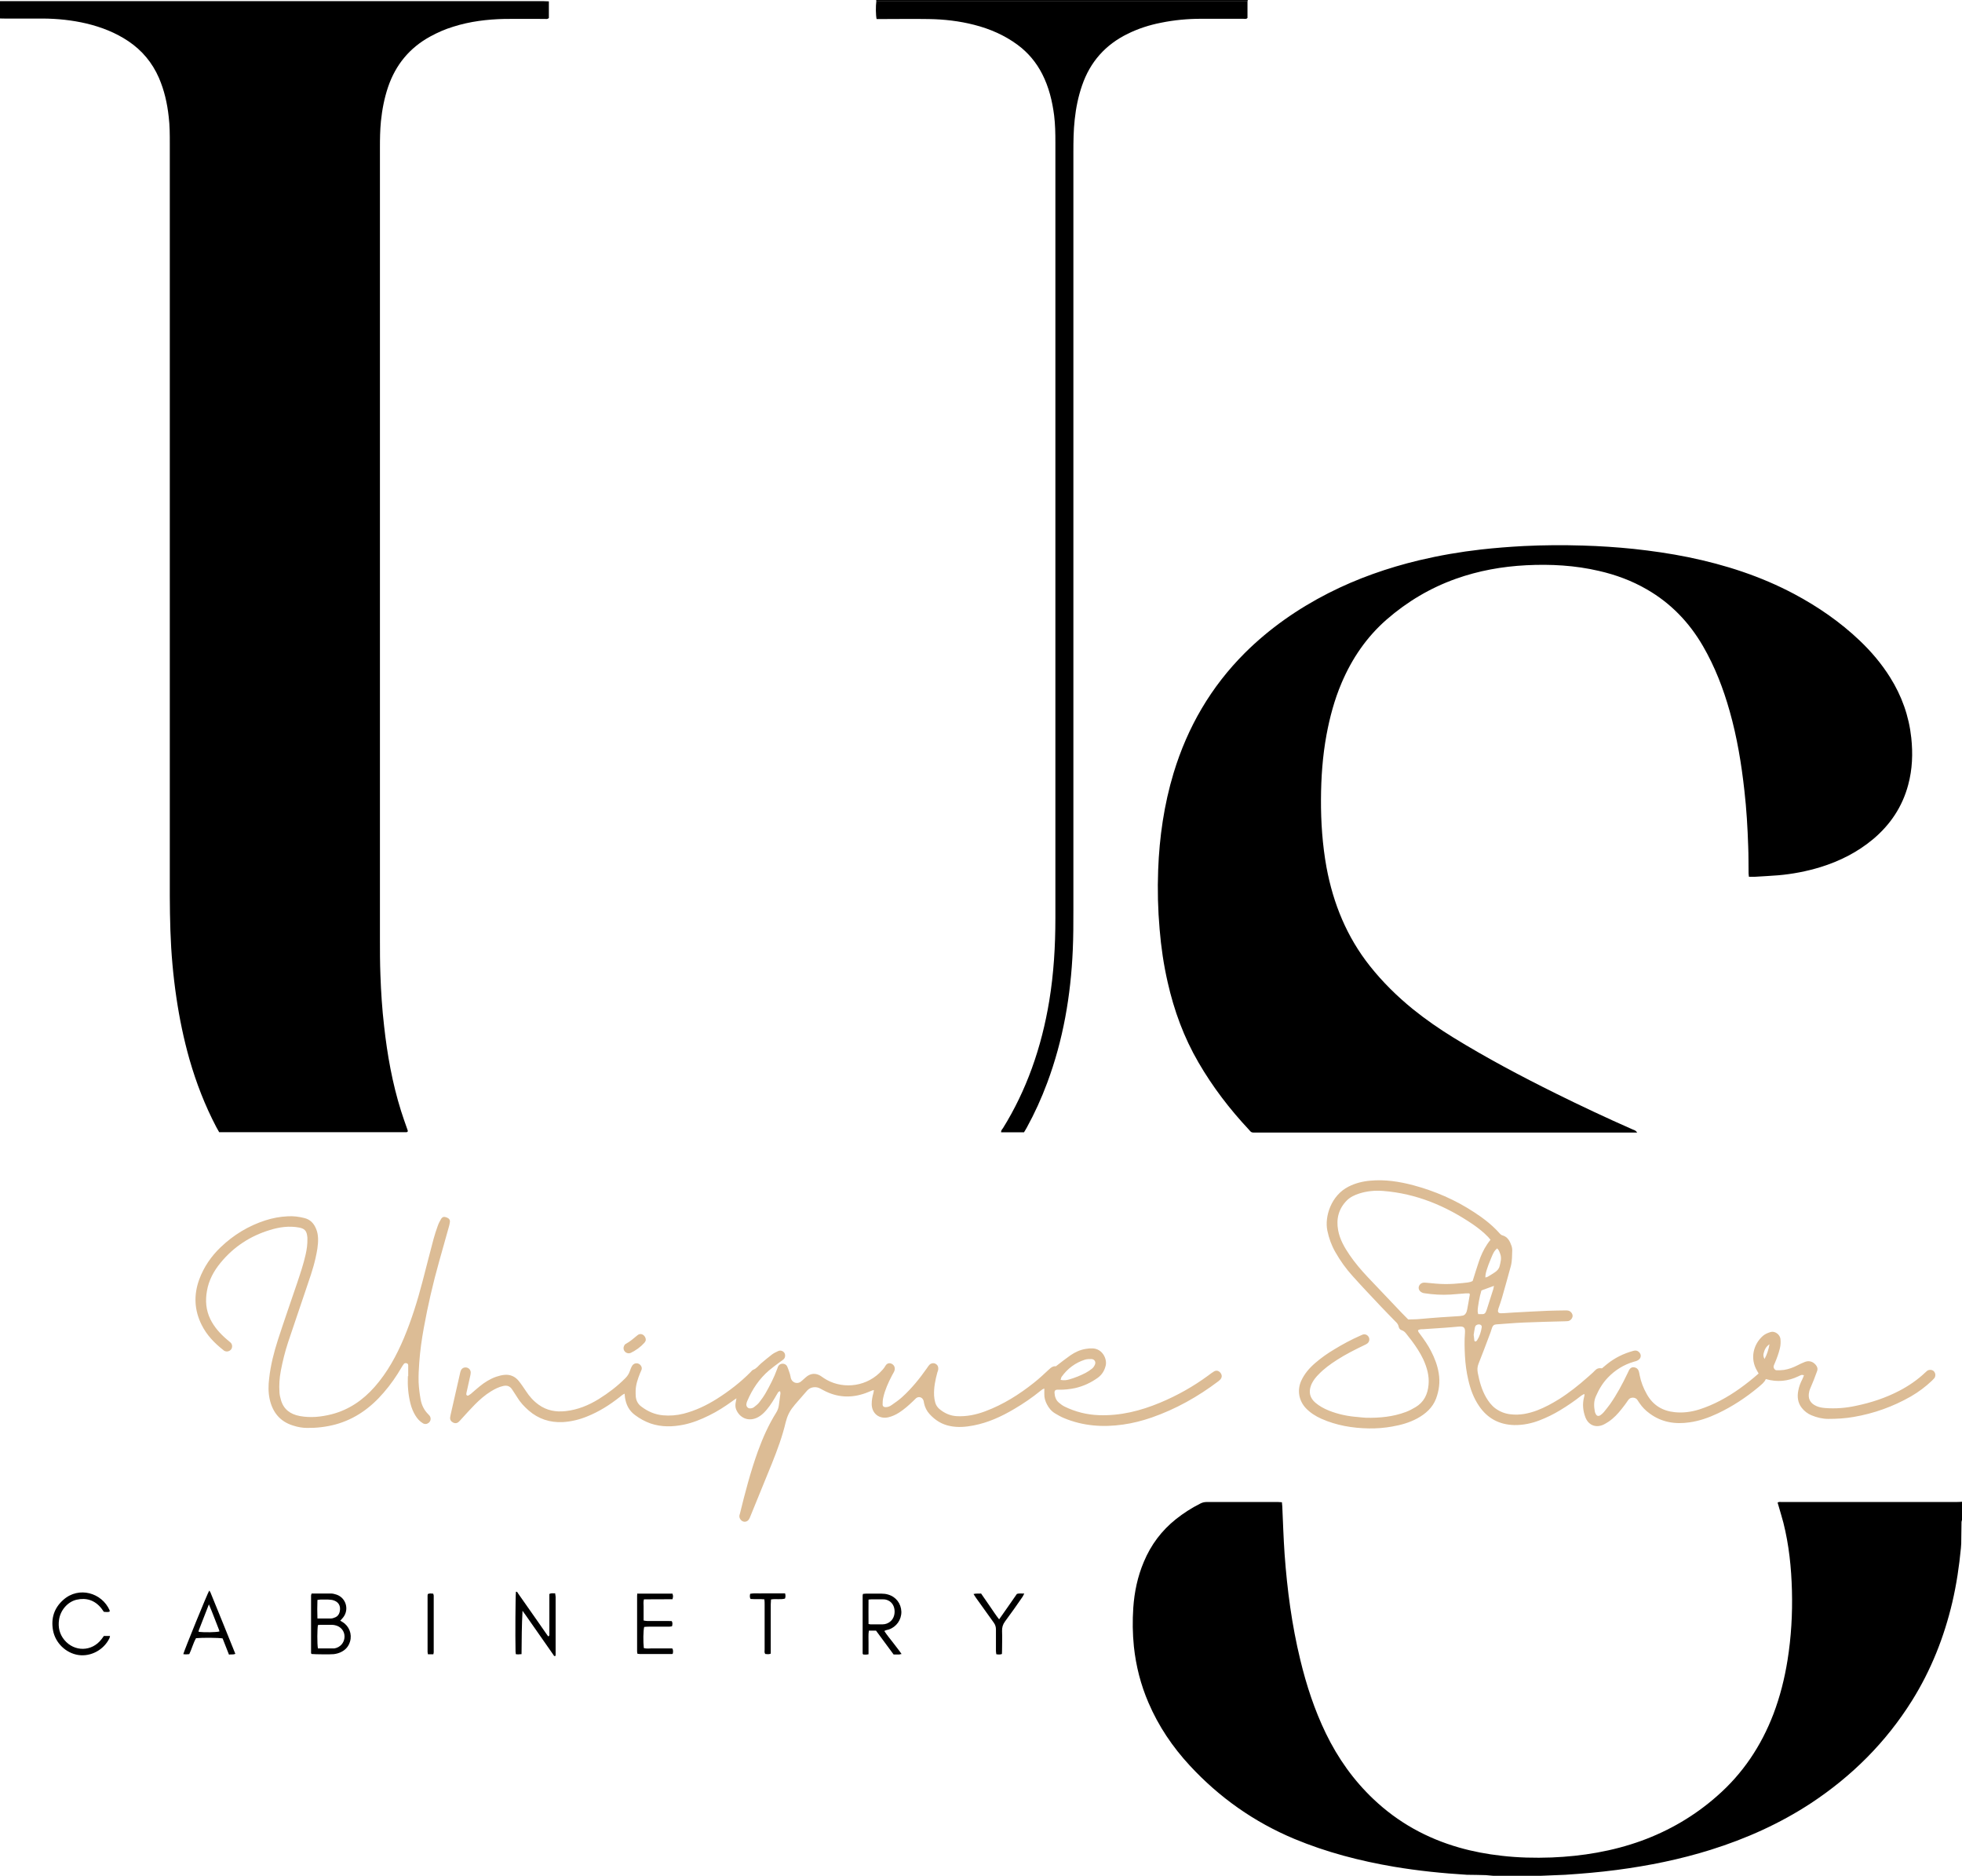 <svg width="68" height="65" viewBox="0 0 68 65" fill="none" xmlns="http://www.w3.org/2000/svg">
<path d="M50.845 64.966C49.996 64.914 49.151 64.828 48.314 64.687C47.13 64.486 45.974 64.186 44.862 63.723C43.469 63.14 42.263 62.291 41.236 61.181C40.641 60.538 40.153 59.818 39.805 59.004C39.537 58.382 39.371 57.735 39.299 57.058C39.253 56.608 39.248 56.162 39.278 55.712C39.316 55.164 39.427 54.632 39.643 54.122C39.89 53.531 40.259 53.038 40.76 52.639C41.019 52.434 41.299 52.254 41.597 52.104C41.669 52.065 41.745 52.048 41.826 52.048C42.645 52.048 43.469 52.048 44.289 52.048C44.331 52.048 44.378 52.056 44.429 52.056C44.433 52.112 44.437 52.155 44.442 52.198C44.467 52.751 44.484 53.304 44.522 53.852C44.611 55.087 44.773 56.312 45.066 57.517C45.278 58.395 45.558 59.252 45.953 60.067C46.369 60.924 46.909 61.687 47.601 62.343C48.454 63.153 49.448 63.701 50.573 64.023C51.053 64.16 51.537 64.25 52.034 64.306C52.616 64.374 53.193 64.387 53.775 64.366C54.841 64.323 55.885 64.151 56.892 63.787C57.856 63.435 58.73 62.925 59.503 62.244C60.399 61.464 61.04 60.504 61.465 59.394C61.694 58.79 61.851 58.168 61.953 57.529C62.081 56.732 62.127 55.927 62.106 55.121C62.085 54.324 62.004 53.535 61.809 52.764C61.762 52.579 61.703 52.399 61.652 52.215C61.639 52.168 61.622 52.117 61.609 52.069C61.656 52.035 61.703 52.048 61.745 52.048C62.208 52.048 62.671 52.048 63.13 52.048C64.692 52.048 66.255 52.048 67.817 52.048C67.881 52.048 67.941 52.044 68.004 52.039V52.661C67.996 52.687 67.983 52.717 67.983 52.742C67.979 52.935 67.979 53.128 67.975 53.321C67.975 53.432 67.975 53.539 67.962 53.647C67.902 54.276 67.809 54.902 67.665 55.52C67.38 56.732 66.926 57.877 66.267 58.931C65.363 60.375 64.187 61.545 62.773 62.48C61.69 63.191 60.522 63.714 59.291 64.1C58.225 64.434 57.138 64.653 56.034 64.798C55.44 64.876 54.845 64.927 54.246 64.966C53.97 64.978 53.699 64.987 53.422 65H51.745C51.66 64.991 51.58 64.983 51.495 64.978C51.282 64.97 51.07 64.97 50.858 64.966H50.845Z" fill="black"/>
<path d="M30.369 0.034C30.369 0.034 30.369 0.013 30.369 0C34.662 0 38.951 0 43.244 0C43.244 0.013 43.244 0.03 43.24 0.043C43.159 0.043 43.078 0.039 43.002 0.039C38.866 0.039 34.73 0.039 30.594 0.039C30.522 0.039 30.446 0.039 30.373 0.039L30.369 0.034Z" fill="black"/>
<path d="M-0 0.651C-0 0.45 -0 0.244 -0 0.039C0.064 0.039 0.127 0.039 0.187 0.039C6.391 0.039 12.594 0.039 18.802 0.039C18.875 0.039 18.951 0.047 19.023 0.047V0.621C18.977 0.673 18.93 0.656 18.883 0.656C18.42 0.656 17.957 0.651 17.494 0.656C16.887 0.669 16.289 0.741 15.707 0.926C15.427 1.011 15.163 1.127 14.904 1.269C14.195 1.659 13.715 2.242 13.452 3.009C13.32 3.399 13.244 3.797 13.202 4.204C13.172 4.509 13.168 4.813 13.168 5.117C13.168 14.251 13.168 23.384 13.168 32.517C13.168 32.941 13.168 33.37 13.185 33.794C13.206 34.382 13.244 34.969 13.312 35.552C13.422 36.55 13.597 37.532 13.898 38.492C13.962 38.702 14.038 38.903 14.11 39.113C14.123 39.143 14.132 39.177 14.136 39.199C14.114 39.242 14.081 39.233 14.055 39.233C14.021 39.233 13.987 39.233 13.953 39.233C11.894 39.233 9.834 39.233 7.775 39.233H7.596C7.562 39.173 7.529 39.113 7.495 39.053C7.104 38.307 6.802 37.527 6.569 36.717C6.369 36.014 6.221 35.299 6.114 34.574C6 33.803 5.932 33.032 5.906 32.256C5.894 31.857 5.885 31.463 5.885 31.064C5.885 22.368 5.885 13.672 5.885 4.976C5.885 4.663 5.885 4.354 5.847 4.046C5.796 3.579 5.694 3.129 5.507 2.696C5.278 2.173 4.926 1.749 4.454 1.431C4.008 1.131 3.516 0.939 2.993 0.814C2.501 0.699 2.004 0.647 1.499 0.643C1.061 0.643 0.62 0.643 0.182 0.643C0.119 0.643 0.055 0.643 -0.004 0.639L-0 0.651Z" fill="black"/>
<path d="M56.739 39.246C56.679 39.246 56.633 39.246 56.59 39.246C52.237 39.246 47.881 39.246 43.528 39.246C43.499 39.246 43.473 39.246 43.444 39.246C43.392 39.246 43.354 39.229 43.325 39.19C43.312 39.178 43.299 39.165 43.291 39.152C42.62 38.436 42.029 37.665 41.537 36.816C41.032 35.95 40.692 35.02 40.471 34.043C40.331 33.434 40.242 32.822 40.191 32.204C40.131 31.519 40.114 30.837 40.14 30.151C40.182 29.007 40.344 27.884 40.675 26.787C41.159 25.193 41.97 23.8 43.146 22.625C44 21.777 44.972 21.1 46.038 20.555C47.04 20.045 48.093 19.677 49.184 19.415C49.889 19.248 50.603 19.124 51.325 19.042C51.817 18.987 52.314 18.948 52.806 18.922C53.49 18.888 54.174 18.884 54.862 18.905C55.448 18.922 56.034 18.961 56.62 19.021C57.257 19.09 57.885 19.18 58.514 19.308C59.792 19.57 61.027 19.968 62.187 20.585C63.015 21.027 63.779 21.554 64.458 22.201C64.858 22.582 65.214 23.003 65.507 23.47C65.911 24.113 66.161 24.811 66.242 25.566C66.301 26.114 66.28 26.658 66.136 27.194C65.932 27.961 65.511 28.583 64.913 29.084C64.373 29.534 63.758 29.843 63.091 30.049C62.615 30.194 62.127 30.288 61.63 30.331C61.359 30.353 61.083 30.366 60.811 30.383C60.747 30.383 60.688 30.383 60.615 30.383C60.611 30.336 60.603 30.297 60.603 30.259C60.599 29.946 60.603 29.637 60.59 29.324C60.569 28.681 60.531 28.034 60.458 27.396C60.356 26.47 60.204 25.548 59.949 24.648C59.728 23.86 59.435 23.101 59.023 22.39C58.543 21.562 57.902 20.898 57.074 20.422C56.556 20.122 56 19.917 55.418 19.784C54.59 19.591 53.749 19.544 52.9 19.587C52.063 19.63 51.248 19.775 50.454 20.058C49.567 20.375 48.773 20.847 48.059 21.468C47.363 22.077 46.858 22.818 46.497 23.667C46.25 24.245 46.089 24.85 45.974 25.467C45.838 26.204 45.787 26.95 45.783 27.7C45.779 28.488 45.834 29.277 45.974 30.053C46.208 31.313 46.679 32.466 47.477 33.473C47.919 34.03 48.42 34.523 48.968 34.969C49.414 35.329 49.885 35.654 50.373 35.955C51.524 36.662 52.713 37.292 53.923 37.892C54.798 38.325 55.681 38.74 56.577 39.135C56.628 39.156 56.683 39.165 56.734 39.233L56.739 39.246Z" fill="black"/>
<path d="M30.369 0.034C30.442 0.034 30.518 0.034 30.59 0.034C34.726 0.034 38.862 0.034 42.998 0.034C43.078 0.034 43.159 0.034 43.236 0.038V0.621C43.193 0.673 43.138 0.651 43.087 0.651C42.603 0.651 42.119 0.651 41.631 0.651C41.163 0.651 40.696 0.694 40.238 0.788C39.839 0.866 39.452 0.99 39.087 1.17C38.314 1.547 37.783 2.143 37.503 2.961C37.371 3.343 37.291 3.737 37.248 4.14C37.206 4.517 37.202 4.899 37.202 5.28C37.202 14.032 37.202 22.788 37.202 31.54C37.202 31.998 37.202 32.461 37.181 32.92C37.112 34.497 36.849 36.04 36.293 37.527C36.093 38.063 35.86 38.577 35.584 39.079C35.554 39.135 35.52 39.186 35.49 39.237H34.696C34.692 39.173 34.73 39.135 34.76 39.096C35.168 38.44 35.499 37.746 35.762 37.022C36.038 36.263 36.233 35.483 36.365 34.686C36.522 33.734 36.578 32.779 36.578 31.814C36.578 25.295 36.578 18.776 36.578 12.258C36.578 9.815 36.578 7.376 36.578 4.933C36.578 4.62 36.573 4.312 36.535 4.003C36.471 3.501 36.352 3.017 36.123 2.567C35.915 2.16 35.631 1.821 35.265 1.551C34.811 1.217 34.306 0.999 33.766 0.861C33.248 0.728 32.722 0.668 32.191 0.66C31.643 0.651 31.096 0.66 30.548 0.66C30.493 0.66 30.433 0.66 30.382 0.66C30.352 0.531 30.348 0.206 30.374 0.034H30.369Z" fill="black"/>
<path d="M55.533 47.406C55.584 47.363 55.639 47.316 55.698 47.269C55.97 47.05 56.276 46.901 56.611 46.81C56.683 46.789 56.747 46.798 56.802 46.849C56.9 46.939 56.883 47.072 56.768 47.136C56.726 47.162 56.675 47.175 56.624 47.188C56.276 47.291 55.978 47.475 55.728 47.736C55.545 47.925 55.414 48.148 55.312 48.383C55.235 48.551 55.24 48.731 55.274 48.911C55.278 48.941 55.291 48.966 55.303 48.992C55.337 49.069 55.401 49.086 55.469 49.039C55.511 49.009 55.55 48.975 55.584 48.936C55.656 48.846 55.728 48.761 55.796 48.666C56.034 48.328 56.229 47.963 56.407 47.591C56.429 47.548 56.446 47.505 56.467 47.466C56.505 47.402 56.564 47.368 56.641 47.381C56.713 47.393 56.768 47.432 56.794 47.505C56.811 47.552 56.819 47.603 56.828 47.655C56.874 47.891 56.959 48.105 57.078 48.315C57.291 48.696 57.622 48.894 58.046 48.936C58.331 48.966 58.615 48.928 58.891 48.842C59.401 48.679 59.868 48.422 60.301 48.113C60.522 47.955 60.739 47.783 60.951 47.595C60.934 47.561 60.917 47.531 60.9 47.505C60.637 47.068 60.777 46.571 61.104 46.288C61.18 46.223 61.269 46.189 61.363 46.159C61.511 46.112 61.685 46.24 61.707 46.391C61.719 46.498 61.715 46.609 61.69 46.716C61.647 46.896 61.584 47.068 61.511 47.239C61.499 47.269 61.482 47.303 61.473 47.333C61.456 47.398 61.511 47.483 61.575 47.483C61.66 47.483 61.745 47.483 61.83 47.471C61.995 47.445 62.148 47.389 62.297 47.312C62.382 47.269 62.471 47.226 62.56 47.192C62.7 47.141 62.832 47.179 62.93 47.295C62.985 47.359 63.01 47.432 62.976 47.518C62.938 47.621 62.9 47.723 62.862 47.822C62.819 47.929 62.773 48.032 62.73 48.139C62.717 48.165 62.713 48.195 62.705 48.221C62.649 48.456 62.73 48.623 62.951 48.722C63.044 48.765 63.146 48.782 63.248 48.791C63.622 48.821 63.987 48.791 64.352 48.709C64.862 48.602 65.354 48.439 65.817 48.199C66.148 48.028 66.454 47.818 66.726 47.561C66.768 47.522 66.806 47.479 66.866 47.471C66.938 47.462 67.002 47.479 67.044 47.543C67.087 47.603 67.087 47.693 67.044 47.753C67.019 47.783 66.989 47.813 66.964 47.839C66.739 48.053 66.492 48.238 66.225 48.392C65.609 48.743 64.951 48.979 64.254 49.099C63.962 49.151 63.664 49.168 63.367 49.168C63.163 49.168 62.972 49.121 62.785 49.044C62.649 48.988 62.539 48.902 62.446 48.786C62.305 48.606 62.284 48.396 62.327 48.182C62.352 48.045 62.403 47.916 62.467 47.792C62.488 47.753 62.501 47.711 62.522 47.655C62.484 47.651 62.458 47.638 62.437 47.646C62.399 47.655 62.365 47.676 62.327 47.693C61.966 47.865 61.596 47.903 61.201 47.788C61.15 47.908 61.04 47.985 60.942 48.071C60.509 48.431 60.042 48.739 59.533 48.979C59.223 49.125 58.896 49.241 58.556 49.288C58.059 49.361 57.588 49.288 57.172 48.979C57.036 48.881 56.921 48.765 56.824 48.623C56.798 48.585 56.773 48.546 56.747 48.508C56.688 48.413 56.509 48.401 56.437 48.508C56.365 48.619 56.284 48.722 56.203 48.825C56.072 48.992 55.928 49.146 55.749 49.266C55.681 49.309 55.613 49.352 55.541 49.382C55.282 49.481 55.048 49.373 54.947 49.112C54.862 48.885 54.84 48.654 54.9 48.418C54.908 48.392 54.913 48.362 54.917 48.332C54.917 48.328 54.917 48.324 54.904 48.306C54.87 48.324 54.836 48.341 54.806 48.362C54.573 48.546 54.327 48.714 54.072 48.868C53.847 49.005 53.609 49.121 53.367 49.215C53.083 49.326 52.789 49.386 52.484 49.382C51.962 49.369 51.55 49.151 51.257 48.714C51.07 48.439 50.959 48.131 50.887 47.809C50.824 47.539 50.789 47.269 50.773 46.99C50.76 46.725 50.751 46.463 50.773 46.198C50.789 45.992 50.734 45.953 50.539 45.971C50.369 45.988 50.199 46.001 50.029 46.013C49.796 46.031 49.562 46.043 49.329 46.06C49.265 46.06 49.201 46.06 49.146 46.095C49.146 46.155 49.189 46.189 49.218 46.232C49.358 46.42 49.494 46.613 49.6 46.823C49.724 47.063 49.821 47.316 49.864 47.586C49.915 47.891 49.877 48.182 49.77 48.469C49.647 48.786 49.41 48.992 49.121 49.151C48.845 49.301 48.547 49.382 48.246 49.434C47.983 49.481 47.715 49.502 47.443 49.498C46.874 49.489 46.318 49.395 45.796 49.163C45.596 49.074 45.414 48.958 45.261 48.799C45.019 48.542 44.951 48.182 45.095 47.856C45.206 47.608 45.376 47.411 45.579 47.235C45.787 47.055 46.012 46.896 46.25 46.755C46.539 46.579 46.836 46.42 47.146 46.283C47.172 46.27 47.197 46.258 47.223 46.249C47.307 46.219 47.397 46.253 47.439 46.335C47.477 46.403 47.46 46.498 47.392 46.553C47.358 46.579 47.316 46.6 47.274 46.618C46.955 46.772 46.637 46.931 46.339 47.123C46.106 47.273 45.885 47.432 45.694 47.633C45.609 47.719 45.533 47.813 45.477 47.921C45.46 47.951 45.448 47.981 45.435 48.015C45.35 48.246 45.401 48.444 45.588 48.606C45.728 48.726 45.889 48.812 46.059 48.881C46.382 49.009 46.713 49.078 47.057 49.103C47.155 49.112 47.248 49.125 47.346 49.129C47.817 49.138 48.28 49.095 48.726 48.928C48.84 48.885 48.955 48.825 49.061 48.761C49.35 48.589 49.482 48.319 49.511 47.989C49.541 47.676 49.456 47.385 49.329 47.106C49.218 46.87 49.074 46.656 48.921 46.45C48.866 46.378 48.806 46.309 48.751 46.232C48.705 46.172 48.658 46.12 48.581 46.095C48.522 46.078 48.488 46.031 48.475 45.971C48.462 45.898 48.42 45.846 48.369 45.799C48.199 45.623 48.025 45.448 47.855 45.268C47.528 44.92 47.201 44.578 46.883 44.222C46.649 43.965 46.45 43.686 46.28 43.386C46.148 43.155 46.059 42.91 46.004 42.645C45.902 42.152 46.14 41.419 46.739 41.119C46.976 40.999 47.231 40.935 47.494 40.913C48 40.866 48.496 40.943 48.985 41.072C49.732 41.273 50.437 41.577 51.091 42.006C51.414 42.216 51.715 42.447 51.974 42.739C52 42.769 52.034 42.799 52.068 42.807C52.259 42.859 52.331 43.013 52.39 43.18C52.403 43.223 52.412 43.27 52.412 43.318C52.403 43.502 52.412 43.686 52.365 43.866C52.267 44.235 52.161 44.599 52.059 44.963C52.029 45.075 51.987 45.182 51.953 45.289C51.94 45.323 51.928 45.353 51.923 45.388C51.902 45.465 51.936 45.508 52.021 45.508C52.085 45.508 52.148 45.503 52.208 45.499C52.293 45.495 52.378 45.486 52.462 45.482C52.857 45.461 53.248 45.439 53.643 45.422C53.847 45.413 54.055 45.413 54.259 45.409C54.293 45.409 54.327 45.409 54.361 45.418C54.441 45.439 54.501 45.52 54.505 45.593C54.505 45.675 54.437 45.761 54.352 45.778C54.314 45.786 54.271 45.782 54.233 45.786C53.762 45.799 53.286 45.808 52.815 45.829C52.496 45.842 52.178 45.872 51.86 45.893C51.779 45.898 51.736 45.936 51.711 46.013C51.681 46.112 51.647 46.211 51.609 46.305C51.49 46.622 51.371 46.939 51.244 47.256C51.201 47.363 51.197 47.462 51.218 47.573C51.274 47.869 51.354 48.156 51.503 48.418C51.588 48.563 51.685 48.696 51.821 48.799C51.983 48.919 52.161 48.988 52.356 49.009C52.675 49.048 52.981 48.983 53.278 48.872C53.545 48.769 53.796 48.632 54.038 48.482C54.39 48.259 54.717 47.998 55.032 47.719C55.112 47.646 55.197 47.578 55.274 47.496C55.337 47.428 55.41 47.398 55.503 47.415C55.511 47.415 55.524 47.415 55.545 47.406H55.533ZM51.651 42.953C51.617 42.915 51.596 42.889 51.575 42.863C51.418 42.7 51.244 42.563 51.061 42.435C50.114 41.788 49.087 41.359 47.936 41.269C47.656 41.247 47.376 41.273 47.108 41.359C46.951 41.41 46.798 41.479 46.679 41.599C46.395 41.886 46.305 42.237 46.378 42.632C46.437 42.949 46.594 43.223 46.773 43.485C46.959 43.759 47.176 44.012 47.405 44.256C47.8 44.672 48.195 45.088 48.59 45.503C48.662 45.576 48.734 45.649 48.806 45.722C48.913 45.722 49.023 45.718 49.129 45.713C49.146 45.713 49.163 45.713 49.18 45.709C49.426 45.688 49.669 45.666 49.915 45.649C50.136 45.632 50.361 45.619 50.581 45.606C50.611 45.606 50.637 45.598 50.666 45.593C50.751 45.589 50.798 45.533 50.828 45.461C50.84 45.426 50.845 45.392 50.853 45.362C50.883 45.208 50.908 45.058 50.934 44.903C50.938 44.878 50.955 44.848 50.921 44.818C50.887 44.818 50.849 44.818 50.811 44.818C50.628 44.83 50.446 44.848 50.267 44.86C49.966 44.878 49.664 44.86 49.363 44.813C49.32 44.809 49.274 44.788 49.24 44.762C49.142 44.685 49.146 44.56 49.244 44.483C49.299 44.44 49.358 44.445 49.422 44.449C49.647 44.47 49.877 44.496 50.102 44.496C50.297 44.496 50.488 44.483 50.683 44.462C50.806 44.445 50.934 44.449 51.04 44.389C51.112 44.162 51.18 43.939 51.252 43.725C51.325 43.51 51.414 43.309 51.541 43.12C51.575 43.069 51.613 43.017 51.66 42.958L51.651 42.953ZM51.775 44.56C51.626 44.616 51.507 44.659 51.384 44.702C51.367 44.706 51.354 44.719 51.342 44.723C51.278 44.933 51.214 45.289 51.214 45.431C51.214 45.465 51.223 45.495 51.231 45.538C51.286 45.538 51.337 45.538 51.388 45.538C51.443 45.538 51.482 45.503 51.503 45.448C51.511 45.426 51.52 45.405 51.528 45.383C51.605 45.143 51.681 44.903 51.758 44.663C51.766 44.638 51.766 44.608 51.779 44.552L51.775 44.56ZM51.885 43.262C51.796 43.343 51.766 43.386 51.681 43.596C51.537 43.939 51.473 44.145 51.482 44.269C51.511 44.26 51.537 44.256 51.562 44.243C51.647 44.192 51.728 44.145 51.809 44.089C51.885 44.038 51.953 43.969 51.974 43.875C52.008 43.737 52.051 43.596 51.995 43.45C51.97 43.382 51.949 43.309 51.889 43.262H51.885ZM51.078 46.27C51.087 46.339 51.091 46.399 51.099 46.455C51.104 46.485 51.146 46.493 51.167 46.472C51.176 46.463 51.184 46.459 51.193 46.446C51.282 46.309 51.329 46.155 51.354 45.996C51.363 45.936 51.325 45.898 51.265 45.893C51.193 45.893 51.138 45.923 51.121 45.992C51.099 46.086 51.087 46.185 51.074 46.27H51.078ZM61.333 46.579C61.197 46.669 61.155 46.781 61.125 46.896C61.108 46.969 61.117 47.016 61.155 47.093C61.24 46.939 61.291 46.781 61.329 46.579H61.333Z" fill="#DCBC95"/>
<path d="M36.594 47.346C36.777 47.205 36.934 47.081 37.1 46.965C37.261 46.854 37.439 46.772 37.635 46.742C37.711 46.729 37.792 46.721 37.873 46.725C38.212 46.742 38.374 47.089 38.323 47.316C38.28 47.496 38.195 47.634 38.051 47.741C37.813 47.912 37.55 48.036 37.261 48.101C37.078 48.139 36.892 48.161 36.701 48.157C36.679 48.157 36.654 48.157 36.633 48.157C36.573 48.161 36.543 48.199 36.548 48.264C36.556 48.392 36.594 48.517 36.696 48.602C36.756 48.654 36.824 48.705 36.892 48.739C37.27 48.924 37.673 49.026 38.093 49.039C38.832 49.065 39.529 48.889 40.208 48.606C40.803 48.358 41.359 48.045 41.877 47.664C41.941 47.617 42.004 47.565 42.072 47.526C42.153 47.475 42.242 47.496 42.301 47.574C42.361 47.651 42.357 47.736 42.289 47.809C42.267 47.831 42.246 47.848 42.225 47.865C41.516 48.401 40.752 48.829 39.915 49.121C39.592 49.232 39.261 49.318 38.921 49.365C38.221 49.464 37.533 49.416 36.87 49.138C36.764 49.095 36.667 49.035 36.569 48.979C36.441 48.902 36.352 48.795 36.284 48.662C36.229 48.555 36.191 48.439 36.195 48.315C36.195 48.255 36.195 48.191 36.195 48.118C36.136 48.131 36.102 48.165 36.068 48.191C35.779 48.426 35.473 48.636 35.151 48.825C34.709 49.087 34.251 49.297 33.745 49.395C33.478 49.447 33.202 49.472 32.93 49.416C32.645 49.361 32.412 49.215 32.217 49.001C32.119 48.894 32.055 48.765 32.025 48.619C32.021 48.589 32.017 48.564 32.008 48.534C31.97 48.418 31.843 48.375 31.749 48.452C31.711 48.486 31.677 48.525 31.639 48.559C31.49 48.701 31.337 48.838 31.163 48.949C31.049 49.022 30.921 49.082 30.79 49.112C30.476 49.185 30.216 48.984 30.212 48.658C30.212 48.529 30.233 48.405 30.267 48.285C30.276 48.255 30.28 48.221 30.289 48.169C30.246 48.178 30.221 48.182 30.2 48.195C30.136 48.221 30.072 48.246 30.008 48.272C29.503 48.456 29.011 48.431 28.535 48.174C28.501 48.157 28.463 48.135 28.429 48.118C28.301 48.041 28.093 48.049 27.974 48.187C27.83 48.349 27.69 48.517 27.546 48.679C27.529 48.697 27.52 48.718 27.503 48.735C27.367 48.894 27.282 49.078 27.231 49.284C27.117 49.772 26.943 50.239 26.756 50.707C26.509 51.319 26.259 51.932 26.008 52.541C25.991 52.58 25.979 52.618 25.957 52.648C25.915 52.717 25.834 52.747 25.762 52.725C25.681 52.7 25.618 52.609 25.626 52.528C25.626 52.507 25.635 52.485 25.643 52.459C25.822 51.727 26.013 50.998 26.267 50.291C26.437 49.824 26.637 49.374 26.9 48.954C26.951 48.872 26.981 48.791 26.994 48.697C27.011 48.559 27.032 48.422 27.049 48.285C27.049 48.264 27.044 48.242 27.036 48.208C27.006 48.221 26.981 48.225 26.972 48.242C26.93 48.306 26.896 48.371 26.858 48.435C26.743 48.628 26.62 48.816 26.459 48.971C26.386 49.039 26.31 49.095 26.221 49.134C25.915 49.267 25.631 49.121 25.516 48.846C25.482 48.765 25.482 48.679 25.499 48.594C25.507 48.555 25.512 48.517 25.524 48.456C25.461 48.499 25.41 48.529 25.367 48.564C25.117 48.744 24.858 48.911 24.577 49.048C24.293 49.189 24.004 49.305 23.694 49.369C23.308 49.447 22.926 49.455 22.548 49.327C22.352 49.258 22.174 49.159 22.008 49.035C21.8 48.881 21.698 48.675 21.66 48.422C21.656 48.384 21.652 48.345 21.648 48.294C21.571 48.328 21.524 48.375 21.469 48.418C21.125 48.688 20.76 48.919 20.352 49.082C20.081 49.194 19.796 49.262 19.507 49.279C19.061 49.301 18.662 49.172 18.323 48.877C18.166 48.739 18.025 48.589 17.919 48.409C17.864 48.319 17.805 48.238 17.749 48.148C17.673 48.032 17.575 47.998 17.439 48.028C17.287 48.062 17.151 48.131 17.019 48.212C16.807 48.341 16.624 48.504 16.45 48.679C16.297 48.834 16.153 48.996 16.004 49.159C15.97 49.198 15.936 49.236 15.898 49.271C15.843 49.322 15.779 49.331 15.707 49.297C15.63 49.258 15.592 49.198 15.601 49.117C15.609 49.061 15.622 49.005 15.635 48.949C15.737 48.499 15.839 48.054 15.941 47.604C15.949 47.565 15.957 47.526 15.974 47.488C16.013 47.407 16.089 47.372 16.174 47.389C16.255 47.407 16.314 47.475 16.314 47.561C16.314 47.599 16.306 47.642 16.297 47.681C16.255 47.874 16.212 48.062 16.17 48.251C16.166 48.272 16.161 48.294 16.161 48.319C16.161 48.345 16.2 48.371 16.225 48.362C16.259 48.345 16.293 48.319 16.323 48.298C16.425 48.212 16.522 48.122 16.624 48.041C16.798 47.899 16.989 47.779 17.202 47.706C17.291 47.676 17.389 47.651 17.486 47.642C17.681 47.625 17.847 47.694 17.974 47.848C18.064 47.959 18.144 48.079 18.225 48.199C18.344 48.384 18.488 48.547 18.667 48.675C18.951 48.881 19.27 48.937 19.609 48.898C20.025 48.851 20.403 48.697 20.756 48.478C21.087 48.272 21.397 48.036 21.673 47.758C21.741 47.689 21.788 47.621 21.822 47.531C21.847 47.462 21.872 47.389 21.911 47.325C21.987 47.205 22.157 47.218 22.221 47.338C22.246 47.381 22.25 47.424 22.233 47.471C22.216 47.514 22.195 47.556 22.178 47.599C22.102 47.792 22.034 47.989 22.03 48.199C22.03 48.264 22.03 48.328 22.034 48.388C22.047 48.534 22.11 48.654 22.225 48.739C22.45 48.911 22.696 49.018 22.977 49.044C23.214 49.065 23.452 49.048 23.69 48.988C24.106 48.881 24.484 48.701 24.845 48.474C25.265 48.208 25.66 47.904 26.013 47.548C26.042 47.518 26.068 47.479 26.102 47.467C26.221 47.424 26.289 47.321 26.378 47.244C26.501 47.141 26.624 47.038 26.752 46.939C26.82 46.888 26.9 46.849 26.977 46.815C27.053 46.781 27.142 46.815 27.185 46.879C27.227 46.944 27.219 47.046 27.159 47.102C27.125 47.132 27.087 47.158 27.049 47.184C26.917 47.282 26.781 47.381 26.654 47.488C26.318 47.775 26.076 48.135 25.902 48.542C25.885 48.577 25.872 48.619 25.868 48.658C25.86 48.739 25.919 48.808 26 48.804C26.042 48.804 26.093 48.791 26.127 48.765C26.191 48.718 26.255 48.666 26.306 48.606C26.386 48.504 26.463 48.397 26.531 48.281C26.684 48.011 26.828 47.736 26.934 47.441C26.943 47.415 26.955 47.385 26.964 47.359C26.994 47.295 27.044 47.261 27.112 47.256C27.185 47.252 27.248 47.282 27.282 47.351C27.32 47.432 27.346 47.522 27.376 47.608C27.393 47.655 27.397 47.711 27.41 47.758C27.452 47.904 27.609 47.968 27.737 47.891C27.771 47.869 27.796 47.839 27.83 47.814C27.877 47.771 27.924 47.728 27.974 47.689C28.119 47.587 28.272 47.582 28.425 47.668C28.471 47.694 28.509 47.728 28.552 47.754C29.117 48.131 29.936 48.096 30.48 47.578C30.556 47.501 30.633 47.428 30.688 47.329C30.739 47.239 30.828 47.218 30.909 47.261C30.989 47.304 31.027 47.385 31.006 47.479C31.002 47.505 30.985 47.535 30.972 47.561C30.955 47.595 30.934 47.629 30.913 47.668C30.785 47.912 30.671 48.165 30.611 48.435C30.594 48.512 30.59 48.594 30.59 48.675C30.59 48.727 30.628 48.757 30.679 48.761C30.764 48.765 30.841 48.735 30.904 48.688C31.027 48.602 31.151 48.517 31.261 48.418C31.588 48.122 31.868 47.779 32.123 47.415C32.148 47.376 32.174 47.338 32.204 47.304C32.259 47.239 32.348 47.222 32.42 47.256C32.488 47.291 32.526 47.355 32.518 47.441C32.518 47.479 32.501 47.518 32.488 47.556C32.416 47.818 32.361 48.084 32.374 48.358C32.378 48.439 32.391 48.517 32.412 48.594C32.433 48.679 32.48 48.752 32.543 48.812C32.722 48.967 32.926 49.061 33.163 49.074C33.507 49.091 33.834 49.022 34.153 48.902C34.769 48.671 35.321 48.324 35.834 47.916C36.013 47.775 36.182 47.617 36.348 47.462C36.433 47.381 36.514 47.321 36.62 47.351L36.594 47.346ZM36.764 47.818C36.879 47.839 36.968 47.827 37.057 47.801C37.253 47.745 37.444 47.668 37.626 47.574C37.707 47.531 37.783 47.479 37.851 47.424C37.894 47.389 37.928 47.338 37.949 47.286C37.991 47.192 37.932 47.098 37.826 47.094C37.754 47.094 37.677 47.094 37.605 47.115C37.27 47.222 36.998 47.424 36.794 47.711C36.777 47.736 36.773 47.771 36.76 47.818H36.764Z" fill="#DCBC95"/>
<path d="M14.148 47.689C14.148 47.599 14.148 47.505 14.148 47.415C14.148 47.381 14.148 47.346 14.148 47.312C14.148 47.273 14.127 47.248 14.089 47.239C14.055 47.231 14.017 47.235 13.996 47.265C13.966 47.299 13.945 47.342 13.919 47.381C13.741 47.689 13.537 47.981 13.303 48.251C12.849 48.782 12.306 49.176 11.626 49.361C11.303 49.447 10.976 49.485 10.645 49.481C10.48 49.481 10.318 49.451 10.157 49.399C9.703 49.258 9.448 48.941 9.346 48.482C9.295 48.242 9.299 48.002 9.329 47.762C9.38 47.303 9.494 46.858 9.635 46.421C9.847 45.769 10.072 45.126 10.293 44.475C10.403 44.145 10.518 43.81 10.594 43.468C10.633 43.292 10.658 43.116 10.654 42.936C10.654 42.898 10.654 42.855 10.645 42.816C10.62 42.641 10.543 42.572 10.369 42.538C10.025 42.473 9.686 42.52 9.354 42.623C8.675 42.829 8.102 43.202 7.647 43.755C7.41 44.042 7.235 44.363 7.172 44.736C7.112 45.075 7.138 45.401 7.291 45.714C7.427 45.992 7.63 46.215 7.864 46.416C7.906 46.455 7.953 46.485 7.996 46.528C8.055 46.588 8.059 46.686 8.017 46.751C7.966 46.824 7.868 46.853 7.787 46.815C7.766 46.806 7.749 46.794 7.732 46.776C7.427 46.536 7.163 46.262 6.989 45.911C6.734 45.401 6.709 44.878 6.904 44.338C7.066 43.901 7.32 43.532 7.652 43.215C8.097 42.791 8.611 42.478 9.197 42.289C9.448 42.208 9.707 42.16 9.97 42.148C10.165 42.135 10.357 42.16 10.548 42.208C10.747 42.255 10.874 42.388 10.951 42.572C10.998 42.679 11.019 42.791 11.023 42.906C11.032 43.146 10.985 43.378 10.934 43.605C10.849 43.986 10.713 44.355 10.59 44.723C10.39 45.323 10.182 45.919 9.983 46.519C9.877 46.841 9.796 47.171 9.732 47.505C9.686 47.749 9.669 47.998 9.686 48.242C9.69 48.332 9.711 48.426 9.737 48.512C9.83 48.842 10.068 49.009 10.39 49.069C10.764 49.138 11.129 49.099 11.49 49.009C12.089 48.855 12.577 48.521 12.985 48.058C13.427 47.556 13.741 46.978 14 46.365C14.267 45.726 14.471 45.071 14.645 44.402C14.773 43.913 14.896 43.42 15.027 42.932C15.066 42.782 15.117 42.636 15.168 42.49C15.197 42.405 15.24 42.319 15.286 42.242C15.333 42.165 15.393 42.152 15.477 42.186C15.567 42.22 15.605 42.276 15.592 42.353C15.584 42.418 15.567 42.478 15.55 42.538C15.439 42.932 15.329 43.322 15.219 43.716C15.006 44.475 14.828 45.242 14.688 46.018C14.616 46.412 14.56 46.811 14.531 47.214C14.514 47.445 14.501 47.672 14.509 47.904C14.518 48.096 14.543 48.294 14.577 48.486C14.611 48.688 14.7 48.868 14.849 49.014C14.879 49.039 14.904 49.074 14.917 49.112C14.938 49.181 14.921 49.249 14.862 49.301C14.798 49.352 14.726 49.361 14.654 49.318C14.548 49.254 14.467 49.164 14.403 49.061C14.322 48.932 14.267 48.795 14.229 48.649C14.148 48.336 14.123 48.015 14.136 47.689H14.148Z" fill="#DCBC95"/>
<path d="M10.803 55.219C11.032 55.219 11.248 55.219 11.465 55.219C11.533 55.219 11.601 55.237 11.665 55.258C11.991 55.37 12.11 55.772 11.894 56.047C11.864 56.085 11.826 56.124 11.792 56.162C11.826 56.179 11.851 56.192 11.873 56.209C12.102 56.347 12.208 56.625 12.132 56.882C12.085 57.041 11.991 57.157 11.847 57.234C11.762 57.281 11.669 57.307 11.571 57.32C11.473 57.332 10.921 57.328 10.803 57.315C10.803 57.311 10.794 57.307 10.79 57.302C10.79 57.298 10.781 57.294 10.781 57.29C10.781 56.621 10.781 55.952 10.781 55.288C10.781 55.271 10.79 55.254 10.798 55.224L10.803 55.219ZM11.019 57.122C11.159 57.122 11.291 57.122 11.418 57.122C11.465 57.122 11.507 57.122 11.554 57.122C11.567 57.122 11.575 57.122 11.588 57.122C11.792 57.088 11.936 56.925 11.941 56.719C11.945 56.522 11.813 56.359 11.609 56.317C11.571 56.308 11.529 56.304 11.49 56.304C11.359 56.304 11.227 56.304 11.095 56.304C11.07 56.304 11.04 56.308 11.019 56.312C10.994 56.45 10.989 56.947 11.019 57.127V57.122ZM11.002 56.085C11.07 56.085 11.113 56.085 11.159 56.085C11.261 56.085 11.363 56.085 11.465 56.085C11.52 56.085 11.575 56.064 11.626 56.042C11.703 56.008 11.749 55.944 11.771 55.862C11.826 55.644 11.728 55.489 11.512 55.442C11.469 55.434 11.422 55.434 11.376 55.429C11.287 55.429 11.193 55.429 11.104 55.429C11.074 55.429 11.04 55.438 11.002 55.442C10.994 55.657 10.994 55.862 11.002 56.09V56.085Z" fill="black"/>
<path d="M18.11 55.82C18.081 56.325 18.081 56.818 18.076 57.32C18.03 57.32 17.996 57.328 17.966 57.328C17.941 57.328 17.911 57.328 17.877 57.32C17.877 57.285 17.868 57.26 17.868 57.23C17.856 56.672 17.864 55.318 17.881 55.16C17.928 55.147 17.936 55.185 17.953 55.211C18.119 55.447 18.285 55.682 18.446 55.914C18.599 56.128 18.747 56.347 18.9 56.565C18.934 56.612 18.968 56.66 18.998 56.703C19.053 56.69 19.04 56.647 19.04 56.617C19.04 56.214 19.04 55.811 19.04 55.408C19.04 55.352 19.04 55.292 19.04 55.237C19.108 55.194 19.172 55.219 19.24 55.211C19.244 55.258 19.257 55.297 19.257 55.331C19.257 56 19.257 56.668 19.257 57.337C19.257 57.354 19.253 57.367 19.248 57.384C19.198 57.401 19.189 57.354 19.172 57.333C18.849 56.874 18.527 56.411 18.204 55.948C18.17 55.901 18.136 55.858 18.106 55.811L18.11 55.82Z" fill="black"/>
<path d="M31.235 57.315C31.197 57.324 31.185 57.328 31.168 57.333C31.104 57.333 31.044 57.333 30.972 57.333C30.768 57.058 30.565 56.78 30.361 56.505H30.114C30.089 56.647 30.106 56.784 30.102 56.921C30.102 57.054 30.102 57.182 30.102 57.324C30.034 57.341 29.974 57.337 29.919 57.333C29.911 57.324 29.906 57.32 29.902 57.311C29.902 57.307 29.898 57.303 29.898 57.294C29.898 56.625 29.898 55.961 29.898 55.292C29.898 55.275 29.902 55.258 29.911 55.232C29.94 55.232 29.974 55.224 30.008 55.224C30.191 55.224 30.373 55.224 30.556 55.224C30.628 55.224 30.705 55.232 30.777 55.254C31.053 55.331 31.231 55.567 31.24 55.85C31.244 56.128 31.07 56.377 30.802 56.467C30.777 56.475 30.747 56.48 30.718 56.488C30.696 56.492 30.679 56.505 30.649 56.518C30.743 56.664 30.849 56.788 30.951 56.921C31.049 57.054 31.155 57.178 31.253 57.324L31.235 57.315ZM30.098 56.274C30.136 56.282 30.153 56.287 30.17 56.287C30.31 56.287 30.454 56.287 30.594 56.287C30.781 56.287 31.002 56.145 31.006 55.85C31.006 55.554 30.794 55.413 30.599 55.421C30.467 55.421 30.335 55.421 30.208 55.421C30.174 55.421 30.144 55.425 30.102 55.43C30.098 55.712 30.102 55.987 30.102 56.27L30.098 56.274Z" fill="black"/>
<path d="M3.804 55.845C3.741 55.871 3.673 55.858 3.6 55.854C3.571 55.815 3.541 55.772 3.511 55.73C3.286 55.451 2.993 55.357 2.654 55.434C2.339 55.507 2.089 55.807 2.046 56.132C2.008 56.39 2.063 56.625 2.229 56.827C2.577 57.247 3.184 57.238 3.516 56.805C3.545 56.771 3.567 56.733 3.6 56.69H3.813C3.804 56.72 3.804 56.75 3.792 56.771C3.596 57.174 3.146 57.414 2.717 57.35C2.284 57.285 1.919 56.934 1.838 56.497C1.762 56.077 1.876 55.721 2.195 55.438C2.734 54.958 3.533 55.194 3.8 55.802C3.8 55.811 3.8 55.824 3.8 55.845H3.804Z" fill="black"/>
<path d="M22.098 55.224H23.308C23.333 55.314 23.333 55.314 23.308 55.417C22.981 55.421 22.654 55.417 22.318 55.421C22.293 55.507 22.306 55.588 22.306 55.665C22.306 55.747 22.306 55.828 22.306 55.905C22.306 55.987 22.306 56.064 22.306 56.154C22.352 56.162 22.39 56.171 22.429 56.171C22.662 56.171 22.896 56.171 23.129 56.171C23.18 56.171 23.231 56.171 23.282 56.175C23.316 56.235 23.308 56.291 23.291 56.355C23.261 56.36 23.227 56.368 23.193 56.368C22.959 56.368 22.726 56.368 22.492 56.368C22.437 56.368 22.382 56.372 22.327 56.377C22.293 56.501 22.289 56.9 22.314 57.11C22.42 57.14 22.526 57.118 22.633 57.122C22.747 57.122 22.862 57.122 22.977 57.122H23.299C23.342 57.187 23.325 57.247 23.32 57.298C23.308 57.311 23.303 57.315 23.299 57.315C23.295 57.315 23.287 57.315 23.282 57.315C22.913 57.315 22.539 57.315 22.17 57.315C22.148 57.315 22.127 57.311 22.093 57.307C22.089 57.277 22.081 57.251 22.081 57.225C22.081 56.582 22.081 55.935 22.081 55.292C22.081 55.271 22.085 55.249 22.089 55.211L22.098 55.224Z" fill="black"/>
<path d="M8.152 57.311C8.076 57.345 8.008 57.32 7.936 57.337C7.859 57.14 7.783 56.955 7.715 56.775C7.583 56.75 7.01 56.745 6.794 56.767C6.696 56.938 6.649 57.135 6.56 57.32C6.526 57.32 6.488 57.328 6.45 57.328C6.416 57.328 6.386 57.324 6.352 57.32C6.403 57.144 7.18 55.237 7.252 55.117C7.265 55.138 7.282 55.155 7.29 55.172C7.579 55.884 7.872 56.595 8.157 57.311H8.152ZM7.244 55.584C7.116 55.914 7.002 56.205 6.887 56.501C6.883 56.514 6.887 56.535 6.887 56.548C7.091 56.57 7.477 56.565 7.605 56.535C7.6 56.51 7.596 56.48 7.583 56.458C7.469 56.18 7.371 55.892 7.235 55.584H7.244Z" fill="black"/>
<path d="M34 55.215C34.106 55.37 34.212 55.52 34.314 55.67C34.416 55.815 34.509 55.965 34.628 56.115C34.845 55.815 35.04 55.52 35.244 55.233C35.32 55.207 35.401 55.224 35.499 55.22C35.473 55.267 35.461 55.305 35.439 55.335C35.24 55.623 35.04 55.91 34.832 56.188C34.756 56.291 34.726 56.394 34.73 56.523C34.739 56.737 34.73 56.947 34.73 57.161C34.73 57.213 34.73 57.264 34.726 57.315C34.658 57.341 34.599 57.333 34.531 57.324C34.526 57.285 34.518 57.247 34.518 57.208C34.518 56.96 34.518 56.715 34.518 56.467C34.518 56.377 34.497 56.304 34.441 56.227C34.233 55.94 34.029 55.648 33.821 55.361C33.796 55.327 33.775 55.288 33.741 55.237C33.834 55.211 33.911 55.228 33.991 55.22L34 55.215Z" fill="black"/>
<path d="M26.492 55.421C26.327 55.404 26.17 55.421 26.013 55.408C25.979 55.348 25.987 55.292 26 55.228C26.136 55.202 26.272 55.22 26.403 55.215C26.535 55.215 26.667 55.215 26.798 55.215C26.934 55.215 27.07 55.215 27.21 55.215C27.227 55.28 27.231 55.335 27.206 55.395C27.053 55.438 26.892 55.395 26.722 55.425C26.722 55.485 26.713 55.537 26.713 55.593C26.713 56.102 26.713 56.617 26.713 57.127C26.713 57.182 26.713 57.242 26.713 57.303C26.645 57.333 26.586 57.32 26.526 57.315C26.484 57.268 26.501 57.212 26.501 57.165C26.501 56.642 26.501 56.12 26.501 55.597C26.501 55.541 26.501 55.485 26.492 55.417V55.421Z" fill="black"/>
<path d="M15.019 57.324H14.832C14.828 57.294 14.819 57.268 14.819 57.243C14.819 56.6 14.819 55.953 14.819 55.31C14.819 55.288 14.819 55.267 14.828 55.237C14.887 55.207 14.947 55.22 15.015 55.224C15.019 55.25 15.032 55.271 15.032 55.288C15.032 55.944 15.032 56.6 15.032 57.255C15.032 57.273 15.027 57.29 15.019 57.324Z" fill="black"/>
<path d="M21.796 46.896C21.652 46.896 21.571 46.751 21.631 46.635C21.643 46.609 21.66 46.583 21.686 46.571C21.839 46.489 21.966 46.373 22.098 46.266C22.187 46.193 22.302 46.232 22.357 46.331C22.395 46.399 22.391 46.463 22.34 46.523C22.208 46.673 22.047 46.789 21.864 46.879C21.839 46.892 21.809 46.892 21.796 46.896Z" fill="#DCBC95"/>
</svg>

